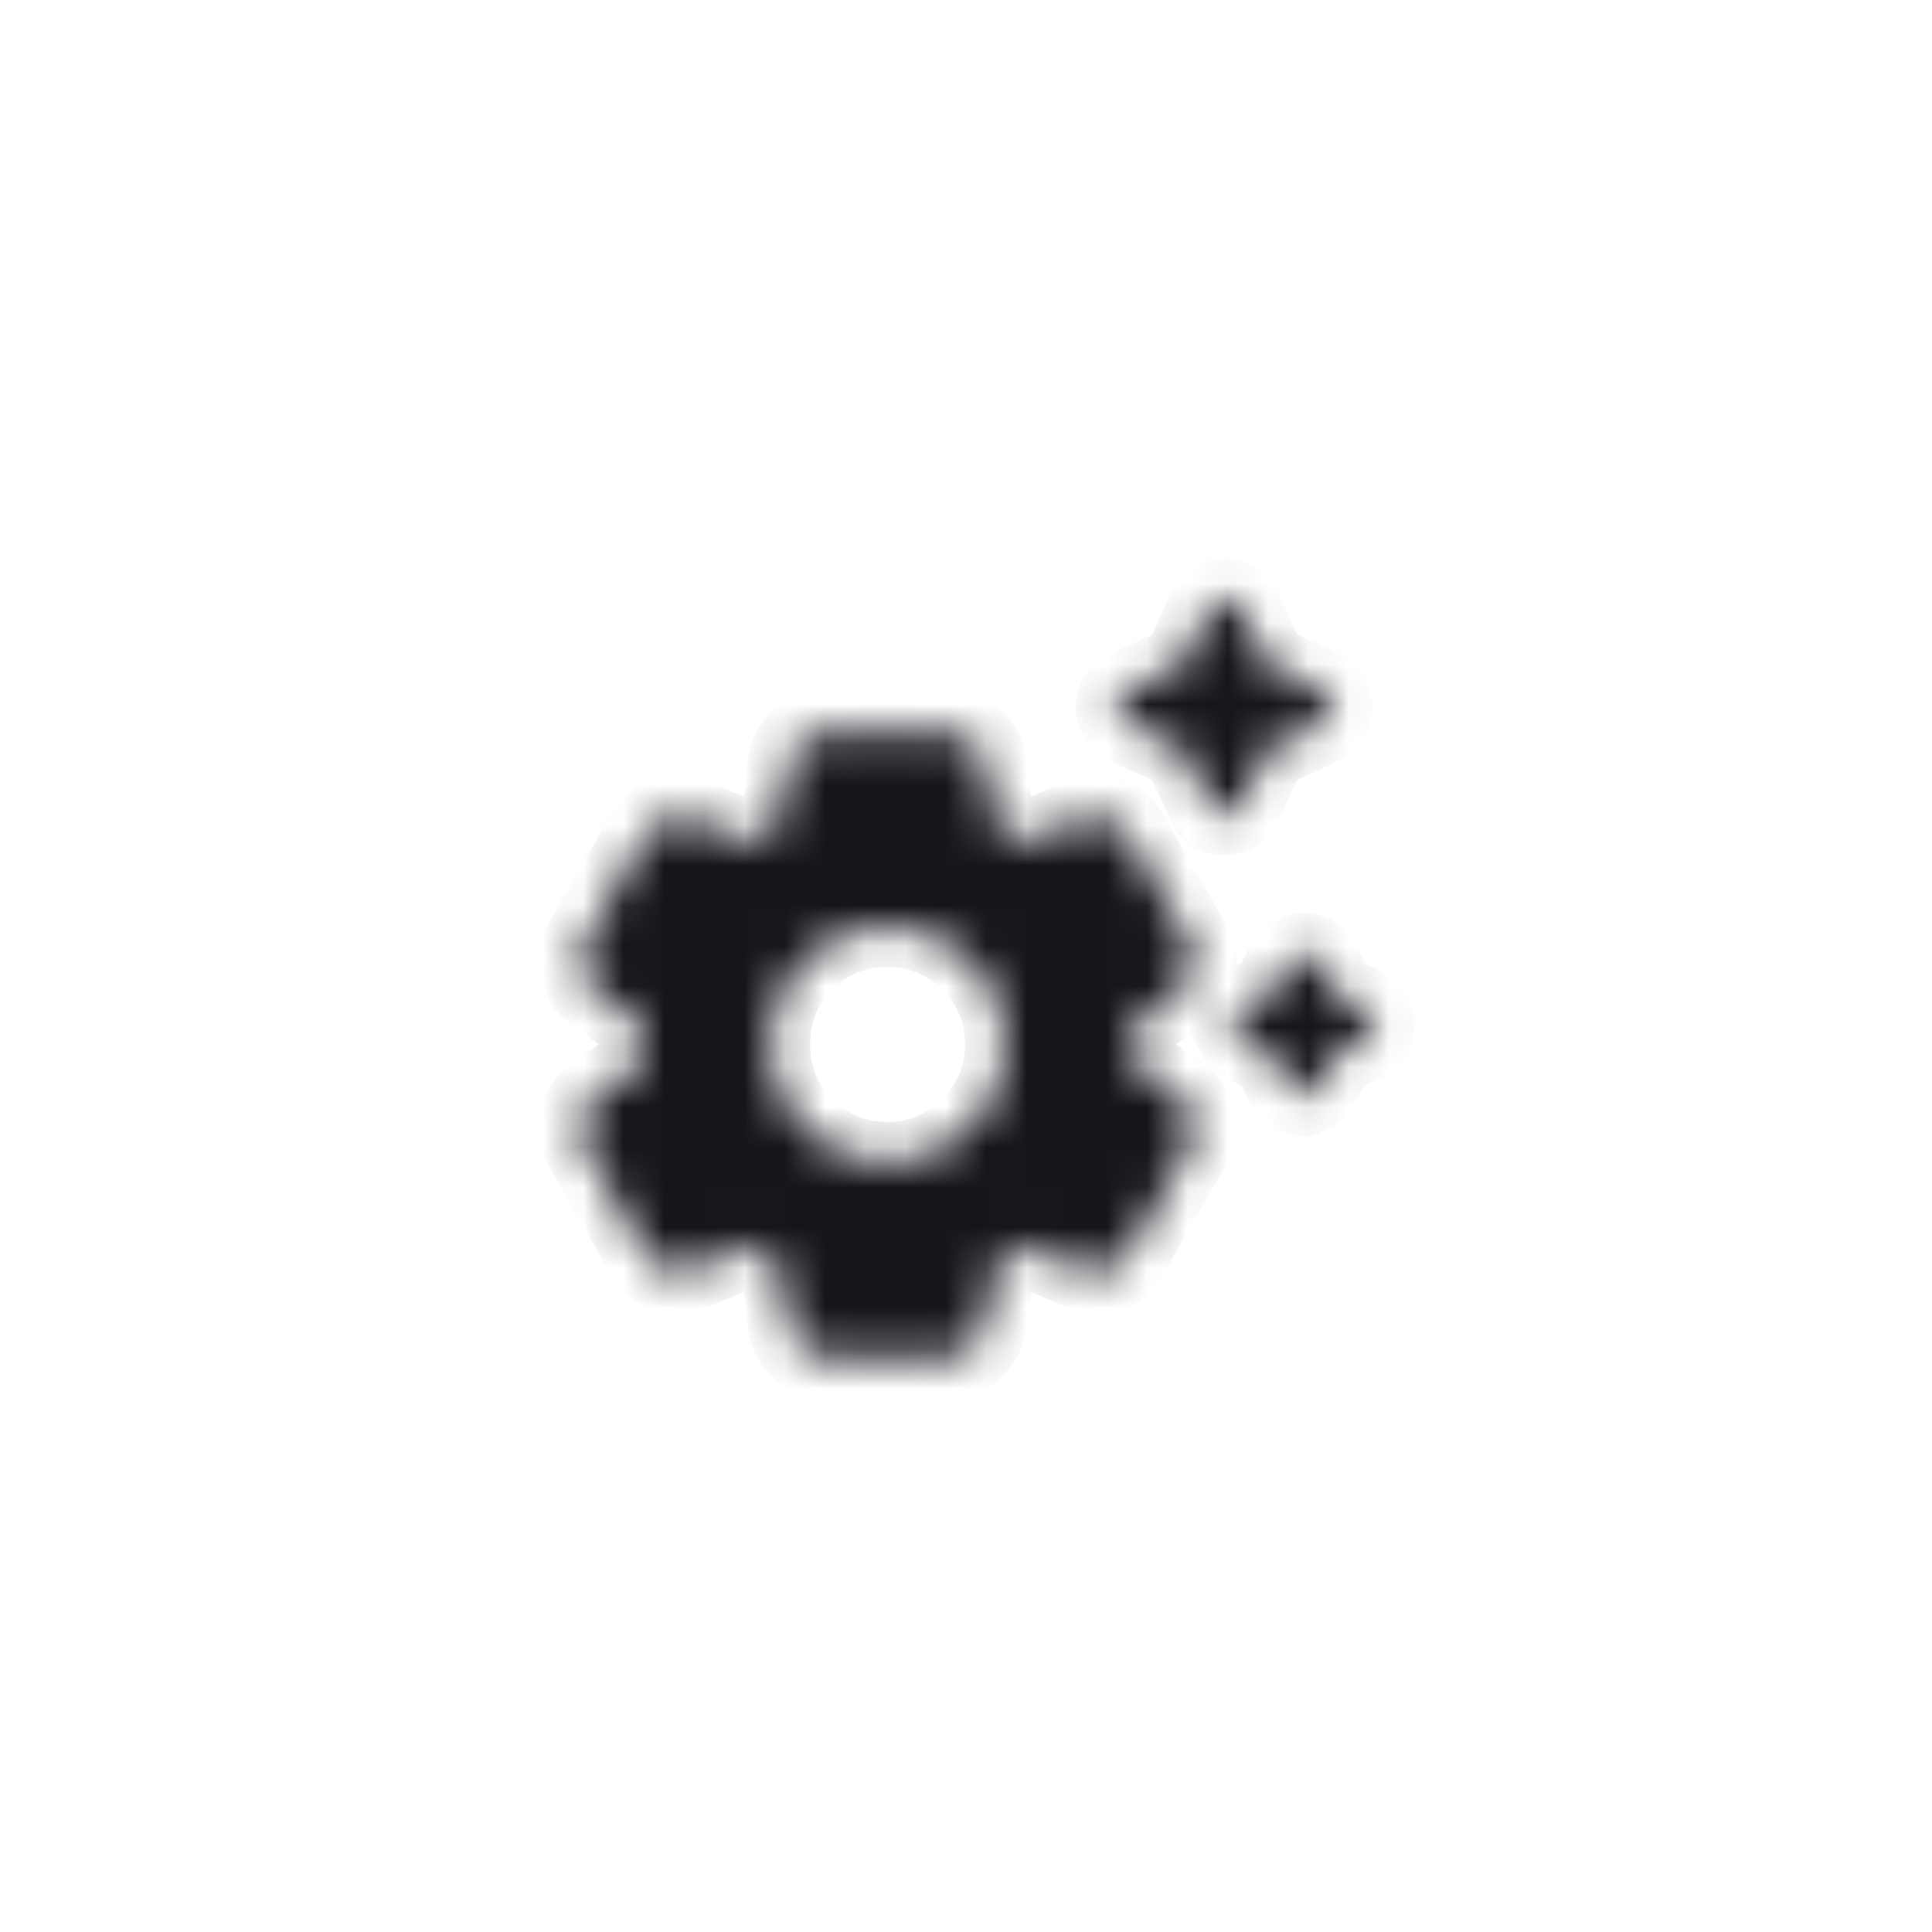 <svg width="48" height="48" viewBox="0 0 48 48" fill="none" xmlns="http://www.w3.org/2000/svg">
<mask id="mask0_990_8121" style="mask-type:alpha" maskUnits="userSpaceOnUse" x="12" y="12" width="24" height="24">
<rect x="12" y="12" width="24" height="24" fill="#D9D9D9"/>
</mask>
<g mask="url(#mask0_990_8121)">
<mask id="path-2-inside-1_990_8121" fill="white">
<path d="M30.425 20.25C30.342 20.25 30.258 20.229 30.175 20.188C30.092 20.146 30.033 20.075 30 19.975L29.375 18.625L28 18C27.917 17.967 27.85 17.908 27.8 17.825C27.75 17.742 27.725 17.658 27.725 17.575C27.725 17.492 27.75 17.408 27.8 17.325C27.85 17.242 27.917 17.183 28 17.15L29.375 16.525L30 15.15C30.033 15.067 30.092 15 30.175 14.95C30.258 14.9 30.342 14.875 30.425 14.875C30.508 14.875 30.592 14.9 30.675 14.95C30.758 15 30.817 15.067 30.85 15.15L31.475 16.525L32.825 17.15C32.925 17.183 32.996 17.242 33.038 17.325C33.079 17.408 33.1 17.492 33.1 17.575C33.1 17.658 33.079 17.742 33.038 17.825C32.996 17.908 32.925 17.967 32.825 18L31.475 18.625L30.85 19.975C30.817 20.075 30.758 20.146 30.675 20.188C30.592 20.229 30.508 20.25 30.425 20.25ZM32.375 27.225C32.292 27.225 32.208 27.2 32.125 27.15C32.042 27.1 31.983 27.033 31.95 26.95L31.6 26.225L30.85 25.875C30.8 25.842 30.717 25.7 30.6 25.45C30.6 25.367 30.621 25.283 30.663 25.2C30.704 25.117 30.767 25.058 30.85 25.025L31.6 24.675L31.95 23.925C31.983 23.875 32.125 23.792 32.375 23.675C32.458 23.675 32.538 23.696 32.613 23.737C32.688 23.779 32.75 23.842 32.8 23.925L33.15 24.675L33.875 25.025C33.942 25.058 34.033 25.2 34.15 25.45C34.15 25.533 34.125 25.613 34.075 25.688C34.025 25.763 33.958 25.825 33.875 25.875L33.15 26.225L32.8 26.95C32.767 27.017 32.625 27.108 32.375 27.225ZM20.475 33.725C20.242 33.725 20.042 33.646 19.875 33.488C19.708 33.329 19.608 33.133 19.575 32.9L19.4 31.45C19.25 31.4 19.104 31.329 18.963 31.238C18.821 31.146 18.7 31.05 18.6 30.95L17.225 31.55C17.008 31.65 16.787 31.662 16.562 31.587C16.337 31.512 16.167 31.375 16.05 31.175L14.5 28.475C14.383 28.258 14.35 28.037 14.4 27.812C14.45 27.587 14.575 27.4 14.775 27.25L15.95 26.4C15.95 26.233 15.95 26.079 15.95 25.938C15.95 25.796 15.95 25.65 15.95 25.5L14.775 24.625C14.575 24.492 14.45 24.308 14.4 24.075C14.35 23.842 14.383 23.625 14.5 23.425L16.05 20.725C16.167 20.508 16.337 20.367 16.562 20.3C16.787 20.233 17.008 20.242 17.225 20.325L18.6 20.95C18.7 20.833 18.821 20.733 18.963 20.65C19.104 20.567 19.25 20.5 19.4 20.45L19.575 18.975C19.608 18.742 19.708 18.55 19.875 18.4C20.042 18.25 20.242 18.175 20.475 18.175H23.6C23.833 18.175 24.033 18.25 24.2 18.4C24.367 18.55 24.467 18.742 24.5 18.975L24.7 20.45C24.833 20.5 24.971 20.567 25.113 20.65C25.254 20.733 25.383 20.833 25.5 20.95L26.85 20.325C27.067 20.242 27.288 20.233 27.513 20.3C27.738 20.367 27.908 20.508 28.025 20.725L29.575 23.425C29.708 23.625 29.75 23.842 29.7 24.075C29.65 24.308 29.525 24.492 29.325 24.625L28.15 25.5C28.15 25.65 28.15 25.796 28.15 25.938C28.15 26.079 28.15 26.233 28.15 26.4L29.325 27.25C29.525 27.4 29.65 27.587 29.7 27.812C29.75 28.037 29.708 28.258 29.575 28.475L28.025 31.175C27.908 31.375 27.738 31.512 27.513 31.587C27.288 31.662 27.067 31.65 26.85 31.55L25.5 30.95C25.383 31.05 25.254 31.146 25.113 31.238C24.971 31.329 24.833 31.4 24.7 31.45L24.5 32.9C24.467 33.133 24.367 33.329 24.2 33.488C24.033 33.646 23.833 33.725 23.6 33.725H20.475ZM22.05 28.875C22.85 28.875 23.538 28.587 24.113 28.012C24.688 27.437 24.975 26.75 24.975 25.95C24.975 25.133 24.688 24.442 24.113 23.875C23.538 23.308 22.85 23.025 22.05 23.025C21.233 23.025 20.542 23.308 19.975 23.875C19.408 24.442 19.125 25.133 19.125 25.95C19.125 26.75 19.408 27.437 19.975 28.012C20.542 28.587 21.233 28.875 22.05 28.875Z"/>
</mask>
<path d="M30.425 20.25C30.342 20.25 30.258 20.229 30.175 20.188C30.092 20.146 30.033 20.075 30 19.975L29.375 18.625L28 18C27.917 17.967 27.85 17.908 27.8 17.825C27.75 17.742 27.725 17.658 27.725 17.575C27.725 17.492 27.75 17.408 27.8 17.325C27.85 17.242 27.917 17.183 28 17.15L29.375 16.525L30 15.15C30.033 15.067 30.092 15 30.175 14.95C30.258 14.9 30.342 14.875 30.425 14.875C30.508 14.875 30.592 14.9 30.675 14.95C30.758 15 30.817 15.067 30.85 15.15L31.475 16.525L32.825 17.15C32.925 17.183 32.996 17.242 33.038 17.325C33.079 17.408 33.1 17.492 33.1 17.575C33.1 17.658 33.079 17.742 33.038 17.825C32.996 17.908 32.925 17.967 32.825 18L31.475 18.625L30.85 19.975C30.817 20.075 30.758 20.146 30.675 20.188C30.592 20.229 30.508 20.25 30.425 20.25ZM32.375 27.225C32.292 27.225 32.208 27.2 32.125 27.15C32.042 27.1 31.983 27.033 31.95 26.95L31.6 26.225L30.85 25.875C30.8 25.842 30.717 25.7 30.6 25.45C30.6 25.367 30.621 25.283 30.663 25.2C30.704 25.117 30.767 25.058 30.85 25.025L31.6 24.675L31.95 23.925C31.983 23.875 32.125 23.792 32.375 23.675C32.458 23.675 32.538 23.696 32.613 23.737C32.688 23.779 32.75 23.842 32.8 23.925L33.15 24.675L33.875 25.025C33.942 25.058 34.033 25.2 34.15 25.45C34.15 25.533 34.125 25.613 34.075 25.688C34.025 25.763 33.958 25.825 33.875 25.875L33.15 26.225L32.8 26.95C32.767 27.017 32.625 27.108 32.375 27.225ZM20.475 33.725C20.242 33.725 20.042 33.646 19.875 33.488C19.708 33.329 19.608 33.133 19.575 32.9L19.4 31.45C19.25 31.4 19.104 31.329 18.963 31.238C18.821 31.146 18.7 31.05 18.6 30.95L17.225 31.55C17.008 31.65 16.787 31.662 16.562 31.587C16.337 31.512 16.167 31.375 16.05 31.175L14.5 28.475C14.383 28.258 14.35 28.037 14.4 27.812C14.45 27.587 14.575 27.4 14.775 27.25L15.95 26.4C15.95 26.233 15.95 26.079 15.95 25.938C15.95 25.796 15.95 25.65 15.95 25.5L14.775 24.625C14.575 24.492 14.45 24.308 14.4 24.075C14.35 23.842 14.383 23.625 14.5 23.425L16.05 20.725C16.167 20.508 16.337 20.367 16.562 20.3C16.787 20.233 17.008 20.242 17.225 20.325L18.6 20.95C18.7 20.833 18.821 20.733 18.963 20.65C19.104 20.567 19.25 20.5 19.4 20.45L19.575 18.975C19.608 18.742 19.708 18.55 19.875 18.4C20.042 18.25 20.242 18.175 20.475 18.175H23.6C23.833 18.175 24.033 18.25 24.2 18.4C24.367 18.55 24.467 18.742 24.5 18.975L24.7 20.45C24.833 20.5 24.971 20.567 25.113 20.65C25.254 20.733 25.383 20.833 25.5 20.95L26.85 20.325C27.067 20.242 27.288 20.233 27.513 20.3C27.738 20.367 27.908 20.508 28.025 20.725L29.575 23.425C29.708 23.625 29.75 23.842 29.7 24.075C29.65 24.308 29.525 24.492 29.325 24.625L28.15 25.5C28.15 25.65 28.15 25.796 28.15 25.938C28.15 26.079 28.15 26.233 28.15 26.4L29.325 27.25C29.525 27.4 29.65 27.587 29.7 27.812C29.75 28.037 29.708 28.258 29.575 28.475L28.025 31.175C27.908 31.375 27.738 31.512 27.513 31.587C27.288 31.662 27.067 31.65 26.85 31.55L25.5 30.95C25.383 31.05 25.254 31.146 25.113 31.238C24.971 31.329 24.833 31.4 24.7 31.45L24.5 32.9C24.467 33.133 24.367 33.329 24.2 33.488C24.033 33.646 23.833 33.725 23.6 33.725H20.475ZM22.05 28.875C22.85 28.875 23.538 28.587 24.113 28.012C24.688 27.437 24.975 26.75 24.975 25.95C24.975 25.133 24.688 24.442 24.113 23.875C23.538 23.308 22.85 23.025 22.05 23.025C21.233 23.025 20.542 23.308 19.975 23.875C19.408 24.442 19.125 25.133 19.125 25.95C19.125 26.75 19.408 27.437 19.975 28.012C20.542 28.587 21.233 28.875 22.05 28.875Z" fill="#17141C" stroke="#17141C" stroke-width="2" mask="url(#path-2-inside-1_990_8121)"/>
</g>
</svg>

